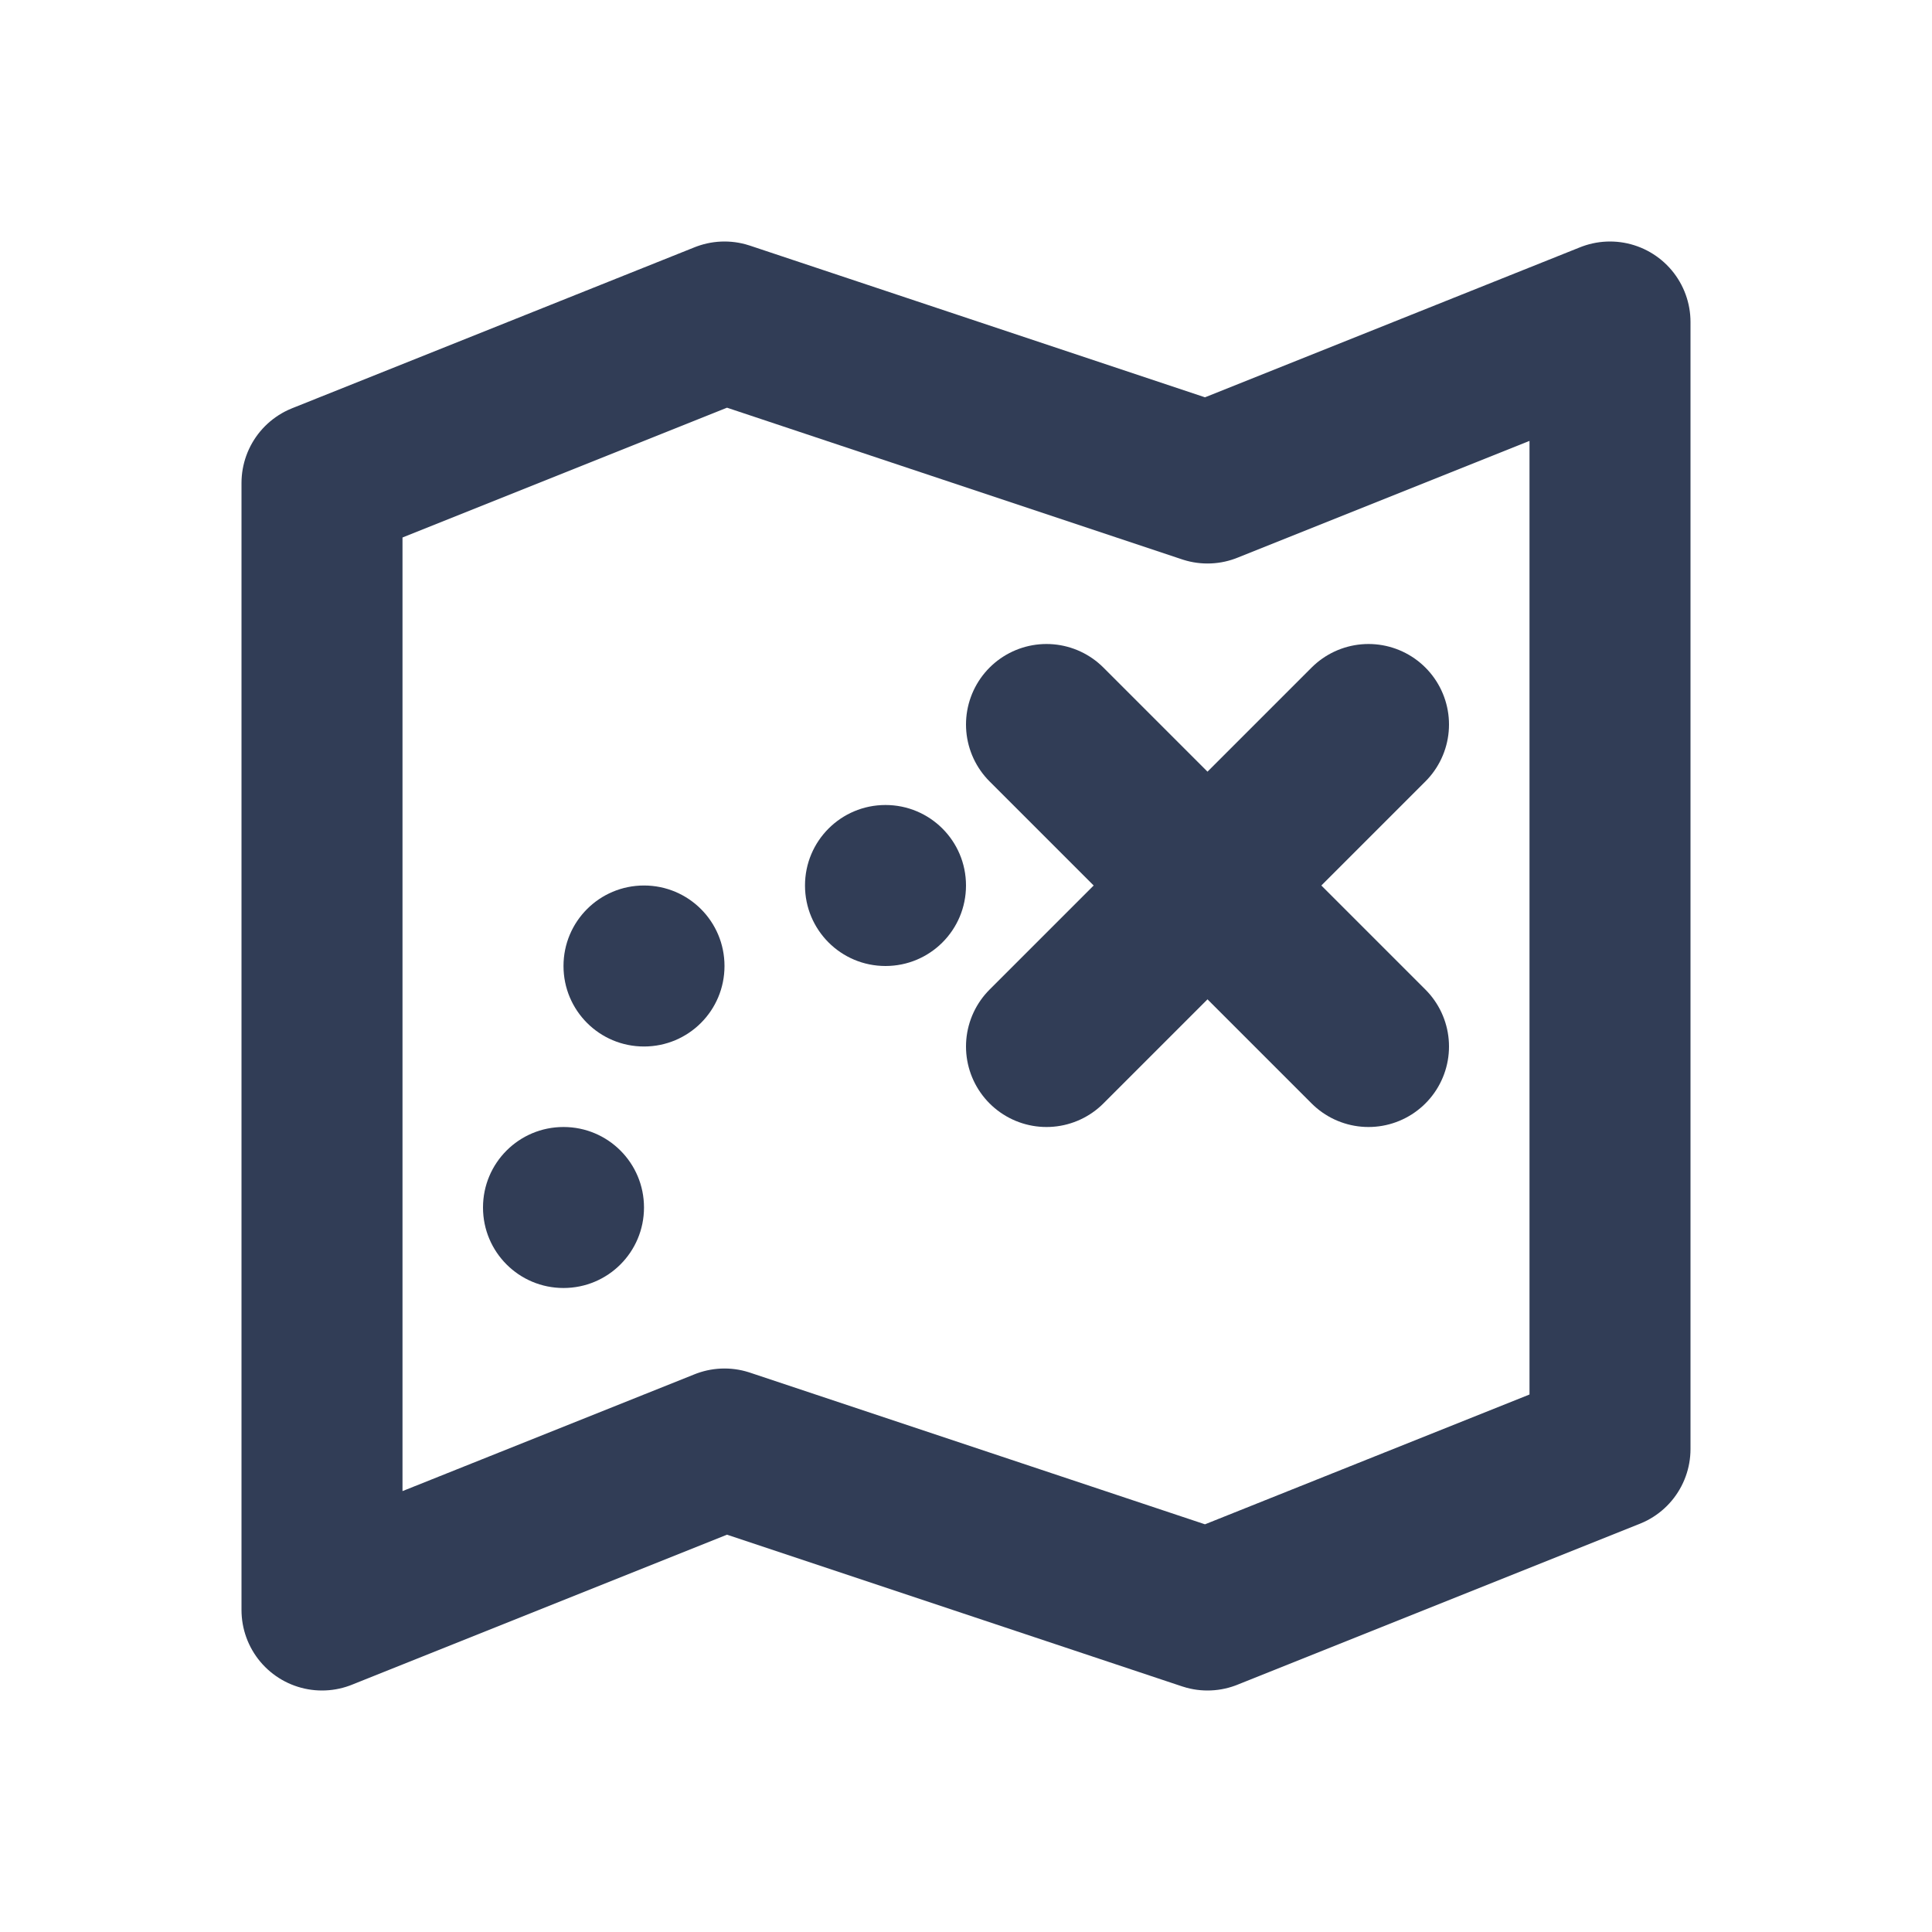 <svg width="24" height="24" viewBox="0 0 24 24" fill="none" xmlns="http://www.w3.org/2000/svg">
<path fill-rule="evenodd" clip-rule="evenodd" d="M4 6L9 4L15 6L20 4V18L15 20L9 18L4 20V6Z" stroke="#313D56" stroke-width="2" stroke-linecap="round" stroke-linejoin="round"/>
<path d="M13 13L17 9" stroke="#313D56" stroke-width="2" stroke-linecap="round" stroke-linejoin="round"/>
<path d="M13 9L17 13" stroke="#313D56" stroke-width="2" stroke-linecap="round" stroke-linejoin="round"/>
<path fill-rule="evenodd" clip-rule="evenodd" d="M12 11C12 11.553 11.553 12 11 12C10.447 12 10 11.553 10 11C10 10.447 10.447 10 11 10C11.553 10 12 10.447 12 11Z" fill="#313D56"/>
<path fill-rule="evenodd" clip-rule="evenodd" d="M9 12C9 12.553 8.553 13 8 13C7.447 13 7 12.553 7 12C7 11.447 7.447 11 8 11C8.553 11 9 11.447 9 12Z" fill="#313D56"/>
<path fill-rule="evenodd" clip-rule="evenodd" d="M8 15C8 15.553 7.553 16 7 16C6.447 16 6 15.553 6 15C6 14.447 6.447 14 7 14C7.553 14 8 14.447 8 15Z" fill="#313D56"/>
</svg>

